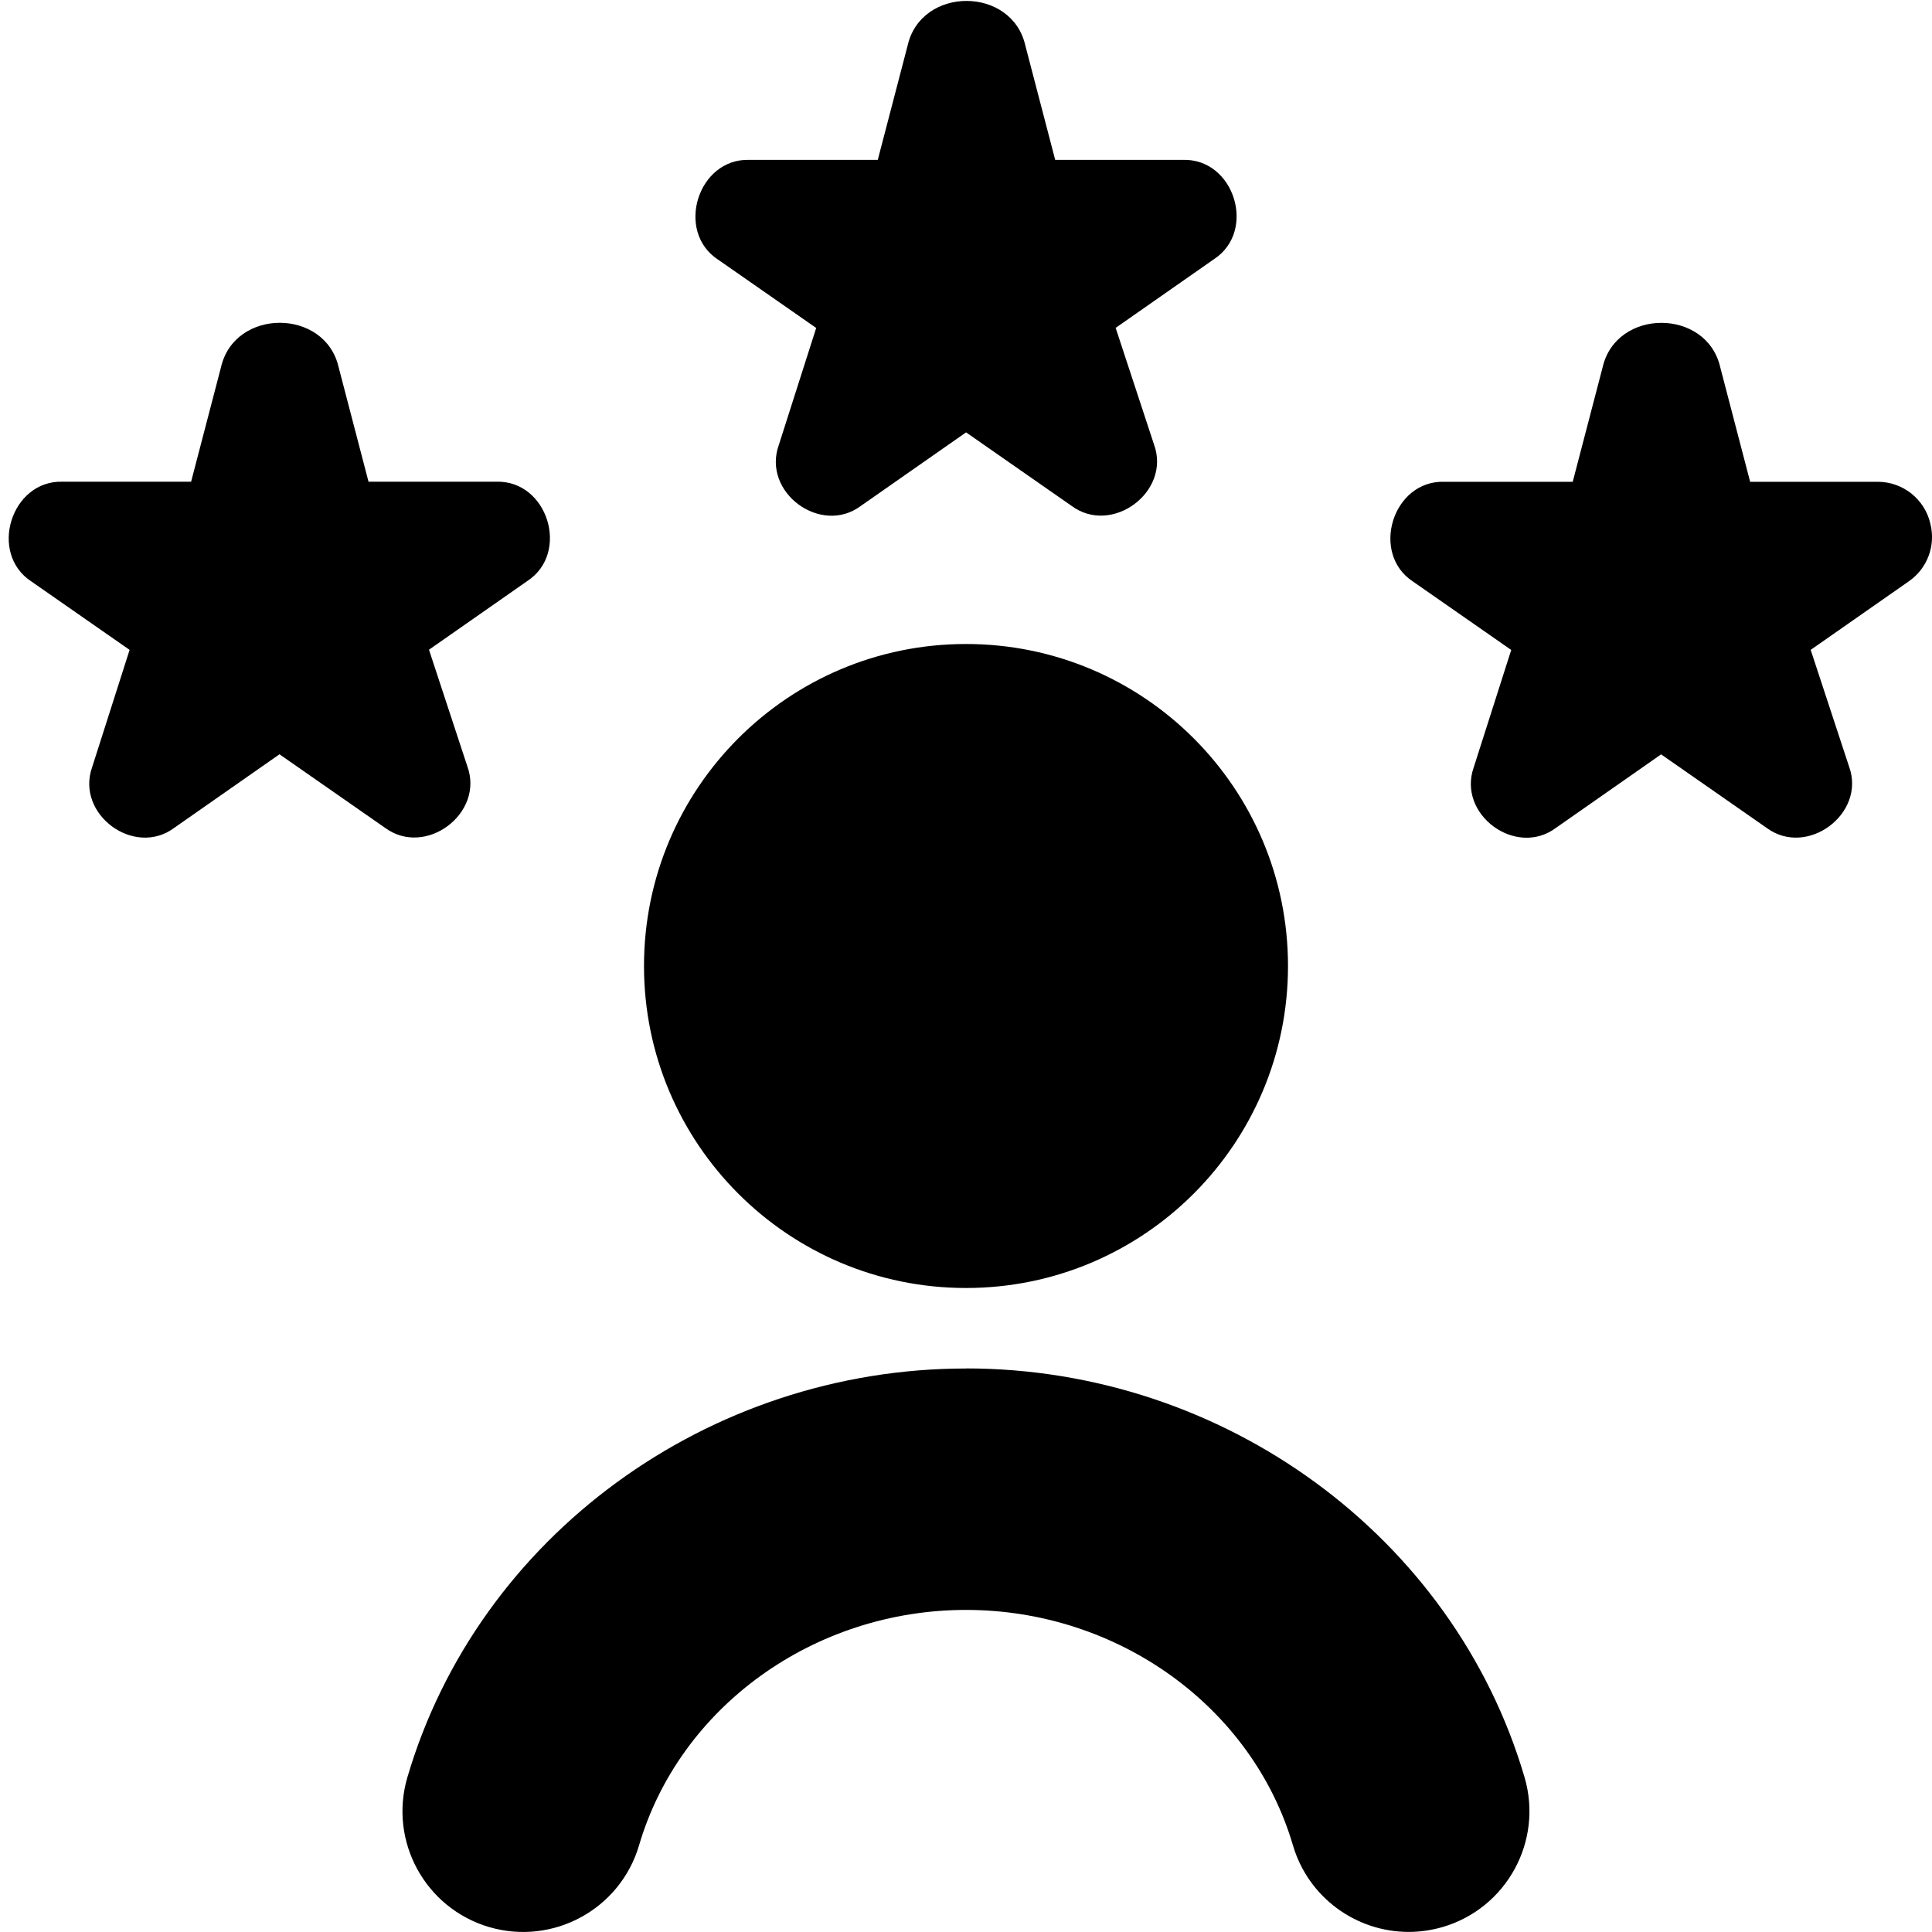 <?xml version="1.0" encoding="UTF-8"?>
<svg xmlns="http://www.w3.org/2000/svg" id="Layer_1" data-name="Layer 1" viewBox="0 0 24 24">
  <path d="M4.781,10.282l-1.309-.912-1.305,.912c-.498,.374-1.231-.167-1.022-.753l.465-1.456-1.219-.849c-.537-.349-.254-1.261,.388-1.24h1.595l.371-1.421c.168-.738,1.294-.737,1.462,0l.371,1.421h1.585c.64-.021,.922,.885,.387,1.234l-1.221,.853,.476,1.447c.216,.589-.524,1.138-1.025,.763Zm19.199-3.775c-.069-.305-.341-.522-.654-.522h-1.585l-.371-1.421c-.168-.738-1.294-.738-1.462,0l-.371,1.421h-1.595c-.642-.021-.924,.891-.388,1.24l1.219,.849-.465,1.456c-.21,.587,.524,1.127,1.022,.753l1.305-.912,1.309,.912c.502,.374,1.241-.175,1.025-.763l-.476-1.447,1.221-.853c.228-.159,.334-.442,.266-.712ZM8.92,3.225l1.219,.849-.465,1.456c-.209,.587,.524,1.127,1.022,.753l1.305-.912,1.309,.912c.502,.374,1.241-.175,1.025-.763l-.476-1.447,1.221-.853c.535-.349,.253-1.255-.387-1.234h-1.585l-.371-1.421c-.168-.738-1.294-.738-1.462,0l-.371,1.421h-1.595c-.642-.021-.924,.891-.388,1.24Zm3.08,13.775c-3.207,0-6.06,2.088-6.939,5.077-.234,.795,.221,1.628,1.016,1.862,.794,.232,1.628-.221,1.862-1.017,.506-1.721,2.176-2.923,4.061-2.923s3.555,1.202,4.061,2.923c.192,.654,.79,1.077,1.438,1.077,.14,0,.282-.02,.423-.061,.795-.234,1.25-1.067,1.016-1.862-.879-2.989-3.732-5.077-6.939-5.077Zm0-1c2.209,0,4-1.791,4-4s-1.791-4-4-4-4,1.791-4,4,1.791,4,4,4Z"/>
</svg>
